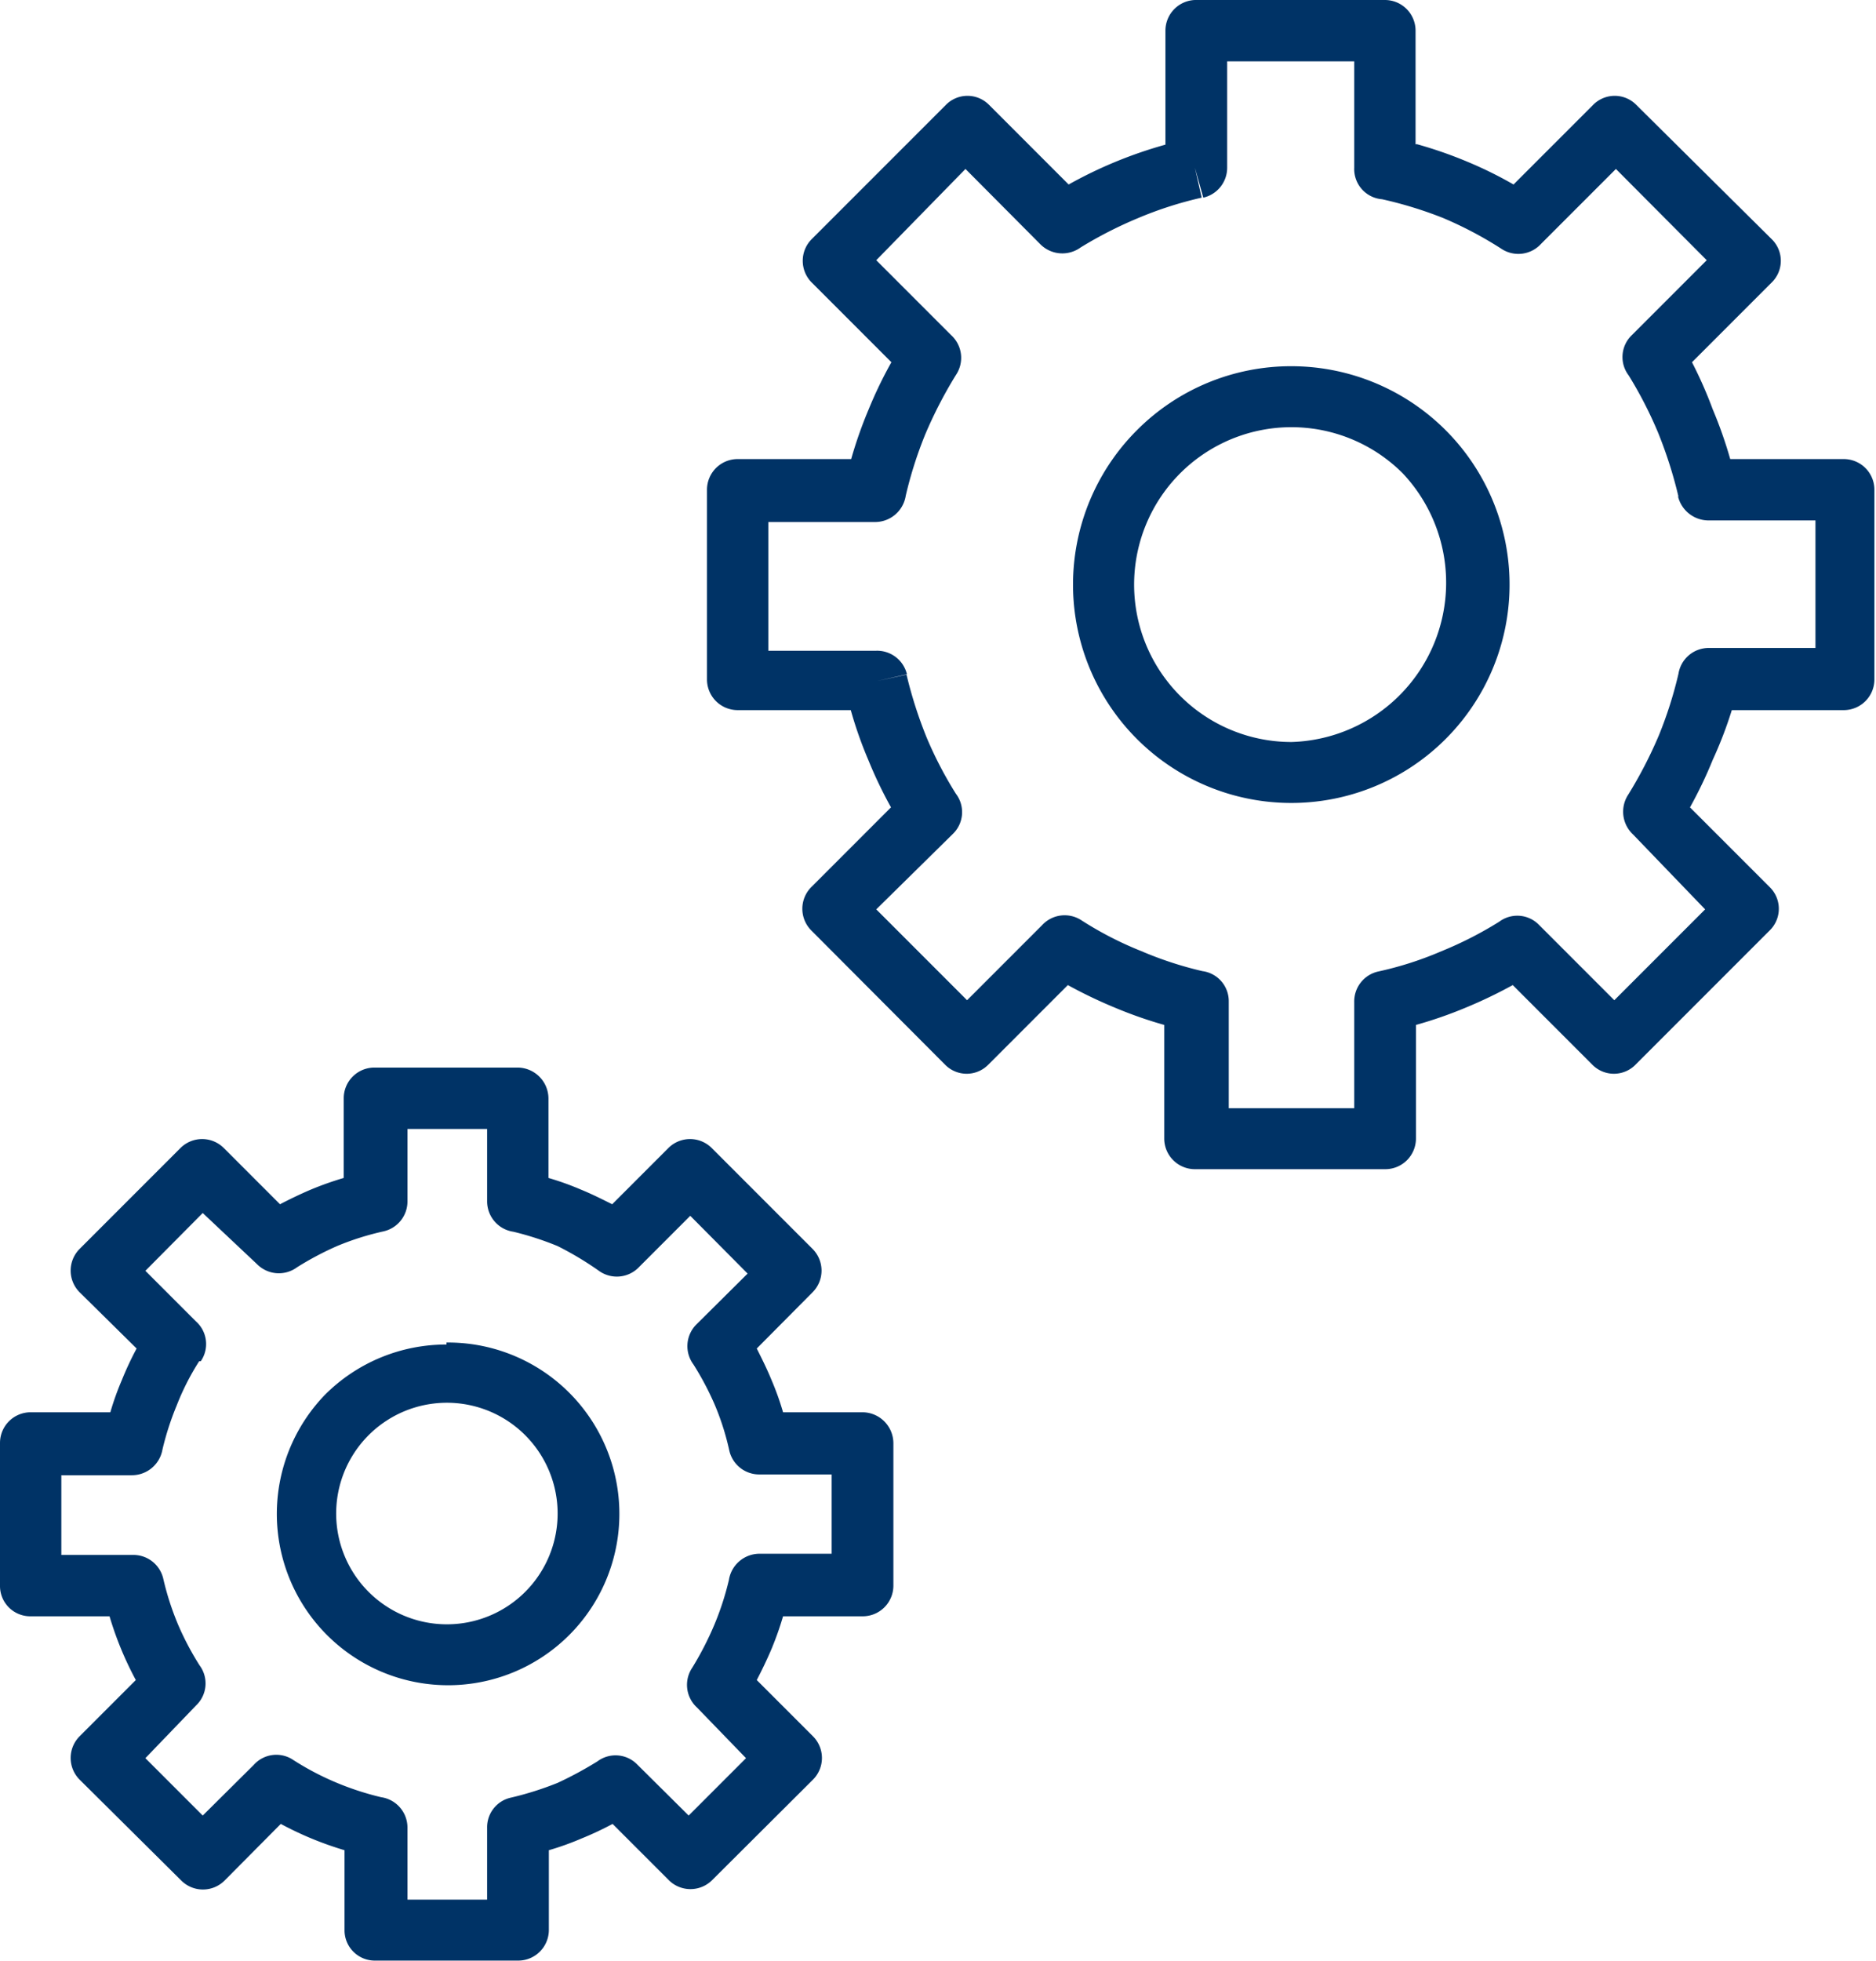 <svg xmlns="http://www.w3.org/2000/svg" viewBox="0 0 47.1 49.21"><defs><style>.cls-1{fill:#036;}</style></defs><title>applications</title><g id="Layer_2" data-name="Layer 2"><g id="Layer_1-2" data-name="Layer 1"><path class="cls-1" d="M35.58,3.62a10.68,10.68,0,0,1,1.24.43A10.07,10.07,0,0,1,38,4.63l2-2h0a.76.76,0,0,1,1.08,0h0L44.48,6h0a.76.76,0,0,1,0,1.09h0l-2,2A10.67,10.67,0,0,1,43,10.27a10.89,10.89,0,0,1,.44,1.25h2.85a.77.77,0,0,1,.77.77v4.76a.77.77,0,0,1-.77.77H43.48A10.26,10.26,0,0,1,43,19.07a10.81,10.81,0,0,1-.57,1.19l2,2h0a.76.76,0,0,1,0,1.09h0l-3.37,3.37h0a.76.76,0,0,1-1.08,0h0l-2-2a11.84,11.84,0,0,1-1.19.57,10.68,10.68,0,0,1-1.24.43v2.85a.77.77,0,0,1-.77.77H30a.77.77,0,0,1-.77-.77V25.72A10.68,10.68,0,0,1,28,25.29a11.84,11.84,0,0,1-1.19-.57l-2,2h0a.76.76,0,0,1-1.08,0h0l-3.36-3.37h0a.77.77,0,0,1,0-1.09h0l2-2a10.81,10.81,0,0,1-.57-1.19,10.26,10.26,0,0,1-.44-1.25H18.52a.77.77,0,0,1-.77-.77V12.29a.77.77,0,0,1,.77-.77h2.85a10.89,10.89,0,0,1,.44-1.25,10.67,10.67,0,0,1,.57-1.18l-2-2h0a.77.77,0,0,1,0-1.09h0l3.37-3.37h0a.76.76,0,0,1,1.08,0h0l2,2a11,11,0,0,1,2.43-1V.77A.77.77,0,0,1,30,0h4.77a.77.77,0,0,1,.77.77V3.62Zm.65,1.85A10.13,10.13,0,0,0,34.7,5,.76.76,0,0,1,34,4.21V1.54H30.81V4.2a.77.77,0,0,1-.6.76L30,4.21l.17.75a9.51,9.51,0,0,0-1.59.51,10.4,10.4,0,0,0-1.45.74.78.78,0,0,1-1-.07h0l-1.89-1.9L22,6.53l1.88,1.88a.77.77,0,0,1,.12,1h0a11,11,0,0,0-.77,1.49,10.22,10.22,0,0,0-.49,1.54.78.78,0,0,1-.76.66H19.29v3.23H22a.77.77,0,0,1,.77.59l-.75.17.74-.16a10.91,10.91,0,0,0,.51,1.59A9.76,9.76,0,0,0,24,19.92a.76.76,0,0,1-.07,1h0L22,22.82l2.28,2.28,1.88-1.88a.77.77,0,0,1,1-.12h0a8.84,8.84,0,0,0,1.5.77,9.12,9.12,0,0,0,1.53.5.76.76,0,0,1,.66.76v2.68H34V25.15a.77.77,0,0,1,.6-.77l.17.75-.17-.75a8.67,8.67,0,0,0,1.59-.51,9.42,9.42,0,0,0,1.45-.74.76.76,0,0,1,1,.08h0l1.89,1.89,2.28-2.28L41,20.94a.78.78,0,0,1-.12-1h0a11,11,0,0,0,.77-1.49,10.22,10.22,0,0,0,.49-1.54.77.77,0,0,1,.76-.65h2.68V13.06H42.9a.79.79,0,0,1-.77-.6l.75-.17-.74.17a11,11,0,0,0-.51-1.6,10.28,10.28,0,0,0-.74-1.44.76.76,0,0,1,.07-1h0l1.89-1.89L40.57,4.24,38.69,6.12a.77.77,0,0,1-1,.12h0A9.63,9.63,0,0,0,36.23,5.47Z"/><path class="cls-1" d="M32.43,9.19a5.48,5.48,0,1,1-3.88,1.6,5.46,5.46,0,0,1,3.88-1.6Zm2.79,2.69a3.95,3.95,0,1,0-2.79,6.74,4,4,0,0,0,2.79-6.74Z"/><path class="cls-1" d="M13.77,29.56a7.06,7.06,0,0,1,.81.29c.27.11.53.24.79.37l1.41-1.41h0a.77.77,0,0,1,1.09,0h0l2.53,2.53h0a.77.77,0,0,1,0,1.09h0L19,33.84c.13.26.26.52.37.79a7.06,7.06,0,0,1,.29.81h2a.78.78,0,0,1,.77.77v3.58a.77.77,0,0,1-.77.77h-2a8,8,0,0,1-.29.82c-.11.26-.24.53-.37.78l1.41,1.41h0a.77.77,0,0,1,0,1.09h0l-2.53,2.52h0a.77.77,0,0,1-1.09,0h0l-1.41-1.41a8.08,8.08,0,0,1-.79.37,7.06,7.06,0,0,1-.81.29v2a.77.77,0,0,1-.77.77H9.42a.76.76,0,0,1-.77-.77v-2a8.42,8.42,0,0,1-1.6-.66L5.64,47.19h0a.77.77,0,0,1-1.09,0h0L2,44.66H2a.77.77,0,0,1,0-1.09H2l1.41-1.41a8.42,8.42,0,0,1-.66-1.6h-2A.76.76,0,0,1,0,39.79V36.21a.77.77,0,0,1,.77-.77h2a7.06,7.06,0,0,1,.29-.81,8.08,8.08,0,0,1,.37-.79L2,32.43H2a.77.77,0,0,1,0-1.09H2l2.53-2.53h0a.77.77,0,0,1,1.09,0h0l1.41,1.41c.25-.13.52-.26.78-.37a8,8,0,0,1,.82-.29v-2a.77.77,0,0,1,.77-.77H13a.78.78,0,0,1,.77.77v2ZM14,31.27a7.56,7.56,0,0,0-1.11-.36.77.77,0,0,1-.66-.76V28.33h-2v1.8a.77.77,0,0,1-.6.77l-.17-.75.17.75a6.91,6.91,0,0,0-1.17.37,7.82,7.82,0,0,0-1,.53.77.77,0,0,1-1-.07h0L5.09,30.44,3.65,31.89l1.27,1.27a.76.76,0,0,1,.12,1H5a6.32,6.32,0,0,0-.56,1.1,7.19,7.19,0,0,0-.36,1.11.78.78,0,0,1-.77.65H1.54v2h1.8a.77.77,0,0,1,.76.6l-.75.17.75-.17a7,7,0,0,0,.38,1.17,7.25,7.25,0,0,0,.53,1,.76.76,0,0,1-.08,1h0L3.65,44.12l1.44,1.44,1.28-1.27a.76.76,0,0,1,1-.12h0a7,7,0,0,0,1.09.57,7.19,7.19,0,0,0,1.11.36.77.77,0,0,1,.66.76v1.81h2v-1.8a.76.76,0,0,1,.6-.76l.17.75-.17-.75A8,8,0,0,0,14,44.74a9.29,9.29,0,0,0,1-.54.76.76,0,0,1,1,.08h0l1.29,1.28,1.44-1.44L17.5,42.85a.77.77,0,0,1-.12-1h0a8,8,0,0,0,.56-1.09,7.19,7.19,0,0,0,.36-1.11.78.78,0,0,1,.76-.66h1.82V37h-1.8a.77.77,0,0,1-.77-.6l.75-.17-.75.17a6.53,6.53,0,0,0-.37-1.16,7.37,7.37,0,0,0-.53-1,.77.77,0,0,1,.07-1h0l1.29-1.28-1.44-1.45-1.28,1.28a.77.77,0,0,1-1,.11h0A8,8,0,0,0,14,31.27Z"/><path class="cls-1" d="M11.21,33.69A4.3,4.3,0,1,1,8.16,35a4.3,4.3,0,0,1,3.05-1.26Zm2,2.35A2.78,2.78,0,1,0,14,38,2.78,2.78,0,0,0,13.17,36Z"/></g></g></svg>